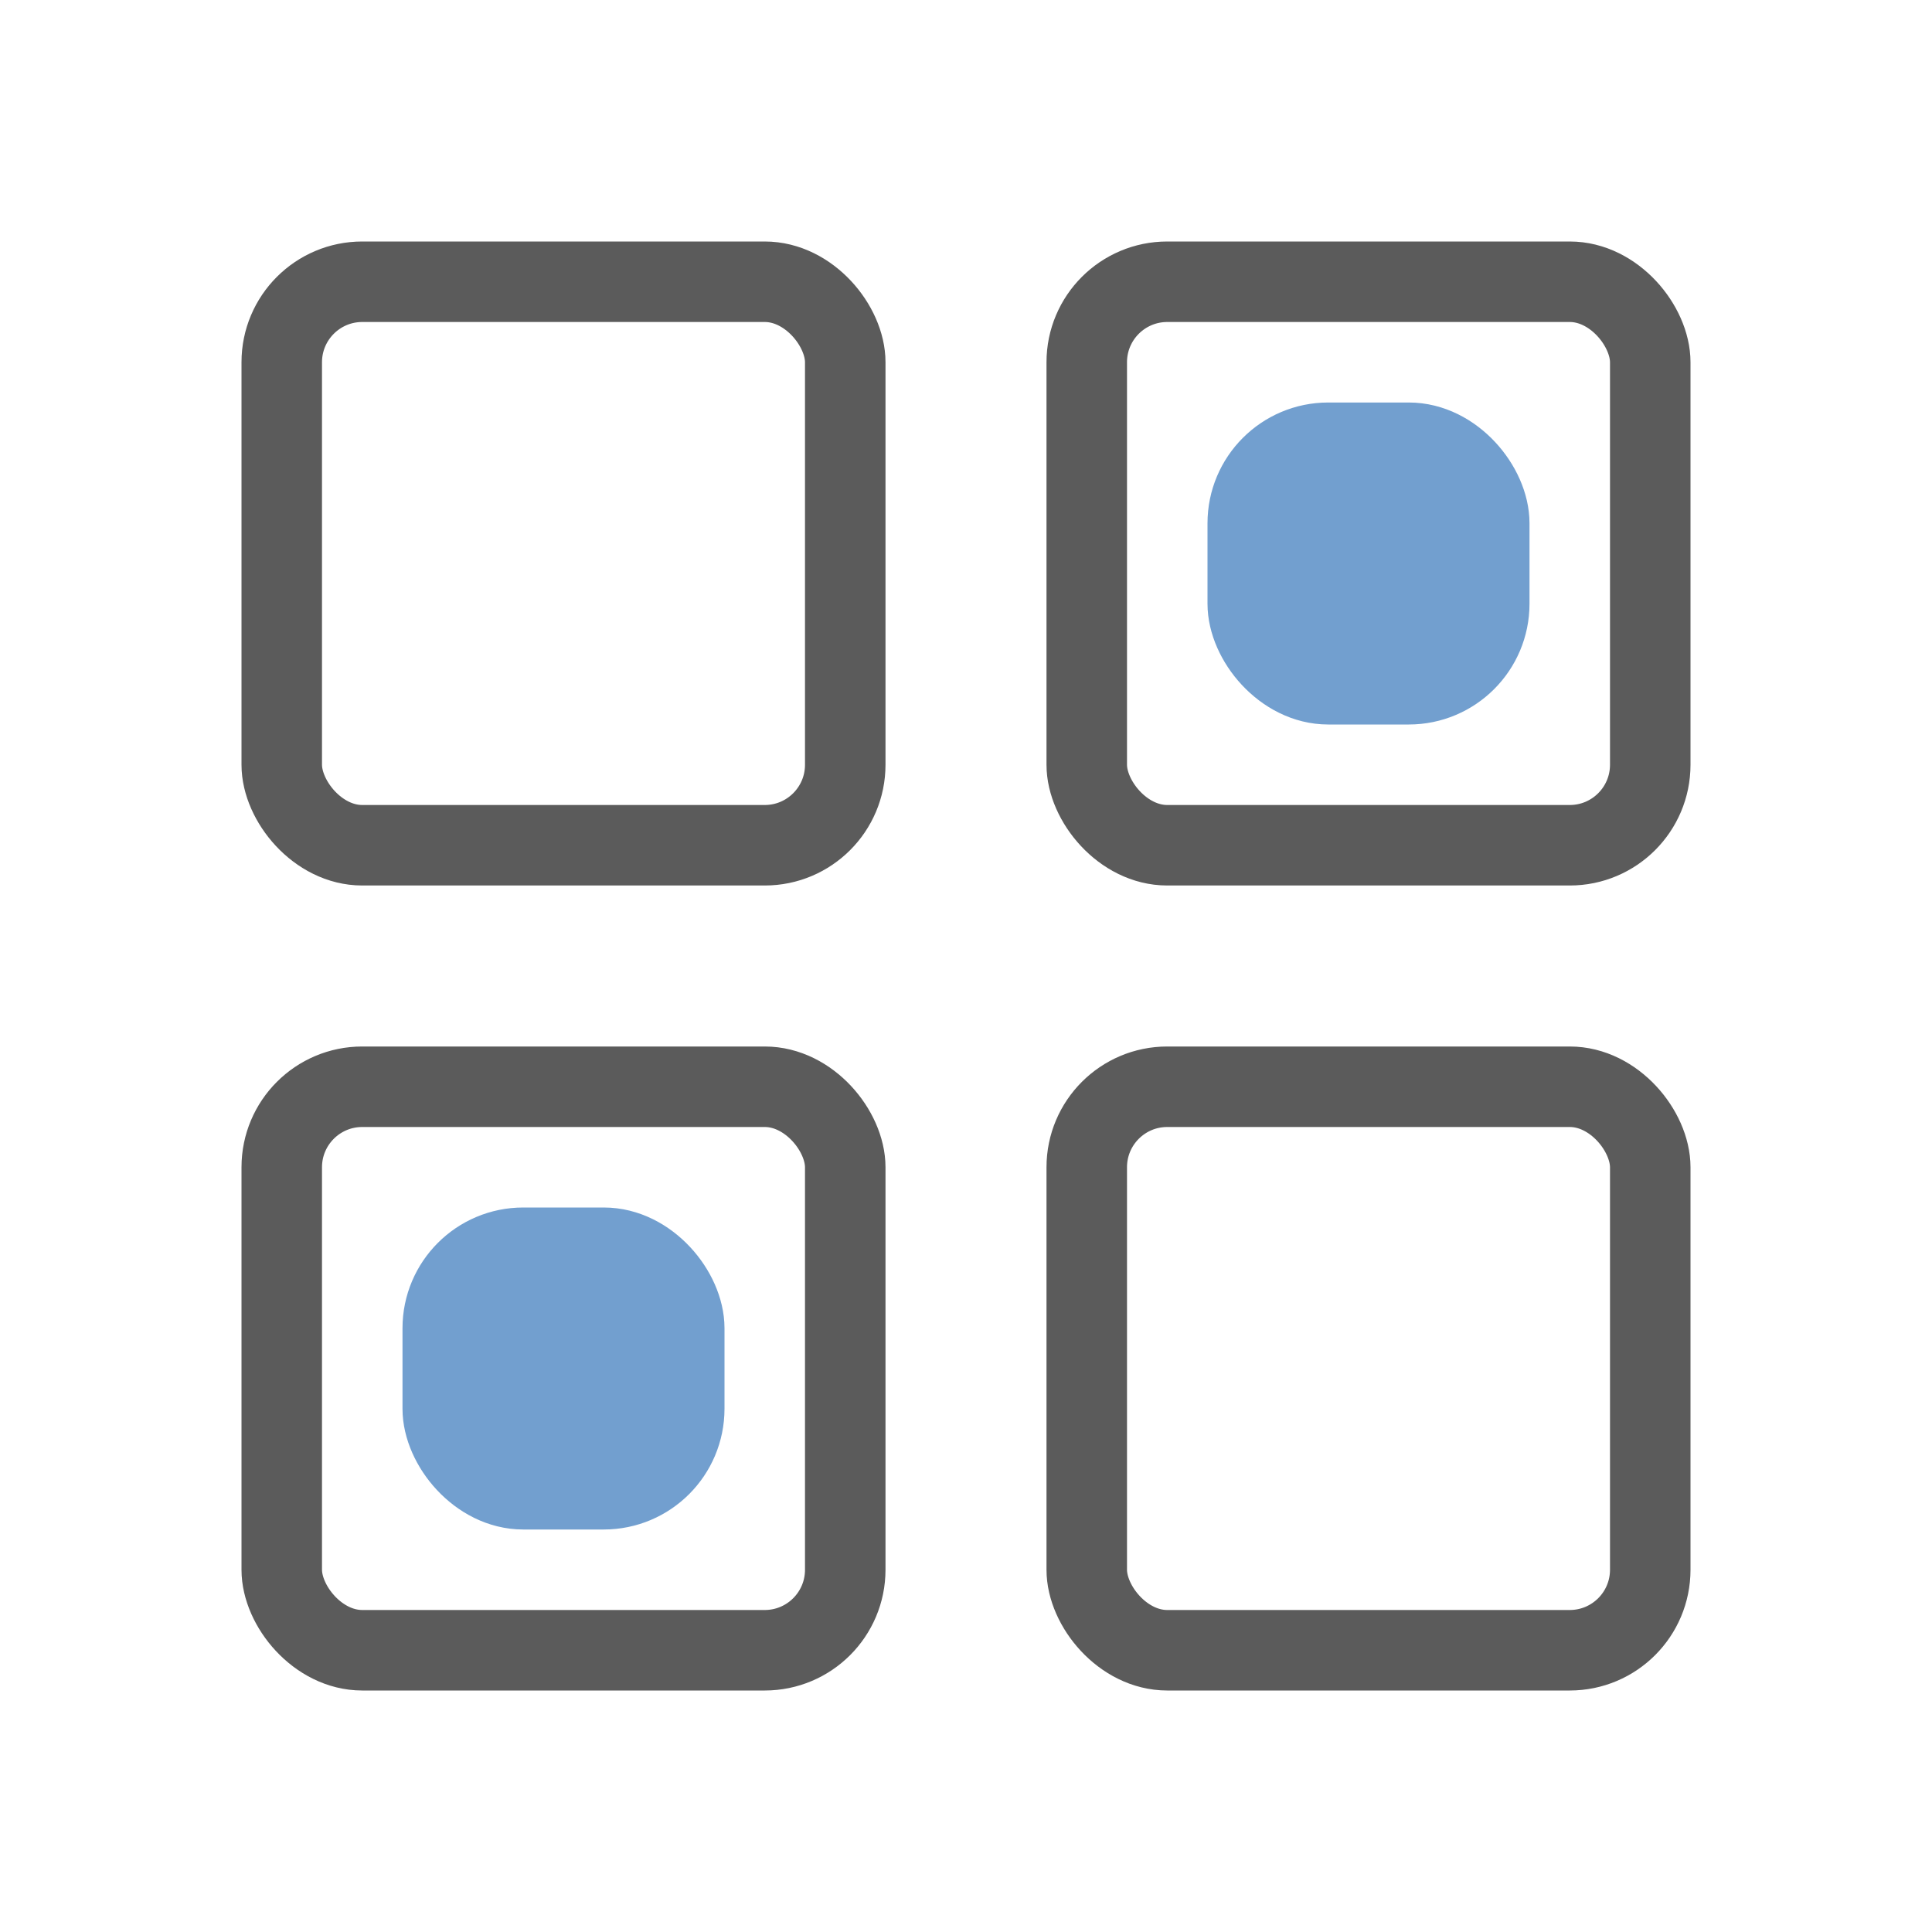 <?xml version="1.0" encoding="UTF-8" standalone="no"?>
<!-- Created with Inkscape (http://www.inkscape.org/) -->

<svg
   width="24"
   height="24"
   viewBox="0 0 24 24"
   version="1.1"
   id="svg5"
   inkscape:version="1.2 (dc2aedaf03, 2022-05-15)"
   sodipodi:docname="select_invert_24px.svg"
   xml:space="preserve"
   inkscape:export-filename="select_invert_24px_sharp.png"
   inkscape:export-xdpi="96"
   inkscape:export-ydpi="96"
   xmlns:inkscape="http://www.inkscape.org/namespaces/inkscape"
   xmlns:sodipodi="http://sodipodi.sourceforge.net/DTD/sodipodi-0.dtd"
   xmlns:xlink="http://www.w3.org/1999/xlink"
   xmlns="http://www.w3.org/2000/svg"
   xmlns:svg="http://www.w3.org/2000/svg"
   xmlns:rdf="http://www.w3.org/1999/02/22-rdf-syntax-ns#"
   xmlns:cc="http://creativecommons.org/ns#"
   xmlns:dc="http://purl.org/dc/elements/1.1/"><title
     id="title2476">3D Forest Select Invert Icon</title><sodipodi:namedview
     id="namedview7"
     pagecolor="#ffffff"
     bordercolor="#000000"
     borderopacity="0.25"
     inkscape:showpageshadow="2"
     inkscape:pageopacity="0.0"
     inkscape:pagecheckerboard="false"
     inkscape:deskcolor="#d1d1d1"
     inkscape:document-units="px"
     showgrid="true"
     inkscape:zoom="34.541667"
     inkscape:cx="10.841978"
     inkscape:cy="12.02895"
     inkscape:window-width="1681"
     inkscape:window-height="1032"
     inkscape:window-x="2100"
     inkscape:window-y="9"
     inkscape:window-maximized="0"
     inkscape:current-layer="layer3"><inkscape:grid
       type="xygrid"
       id="grid16"
       originx="0.5"
       originy="0.5"
       empspacing="4" /></sodipodi:namedview><defs
     id="defs2" /><g
     inkscape:label="Bitmap"
     inkscape:groupmode="layer"
     id="layer1"
     style="display:inline" /><g
     inkscape:groupmode="layer"
     id="layer3"
     inkscape:label="Vector2"><rect
       style="fill:none;stroke:#5b5b5b;stroke-dasharray:none;stroke-dashoffset:1;paint-order:fill markers stroke;fill-opacity:1;stroke-opacity:1"
       id="rect297"
       width="7"
       height="7"
       x="3.5"
       y="3.5"
       ry="1" /><use
       x="0"
       y="0"
       xlink:href="#rect297"
       id="use2122"
       transform="translate(10)" /><rect
       style="fill:#729fcf;fill-opacity:1;stroke:#729fcf;stroke-dasharray:none;stroke-dashoffset:1;stroke-opacity:1;paint-order:fill markers stroke"
       id="use2124"
       width="3"
       height="3"
       x="15.5"
       y="5.5"
       ry="1" /><use
       x="0"
       y="0"
       xlink:href="#rect297"
       id="use2126"
       transform="translate(0,10)" /><rect
       style="fill:#729fcf;fill-opacity:1;stroke:#729fcf;stroke-dasharray:none;stroke-dashoffset:1;stroke-opacity:1;paint-order:fill markers stroke"
       id="use2128"
       width="3"
       height="3"
       x="5.5"
       y="15.5"
       ry="1" /><use
       x="0"
       y="0"
       xlink:href="#rect297"
       id="use2130"
       transform="translate(10,10)" /></g></svg>
